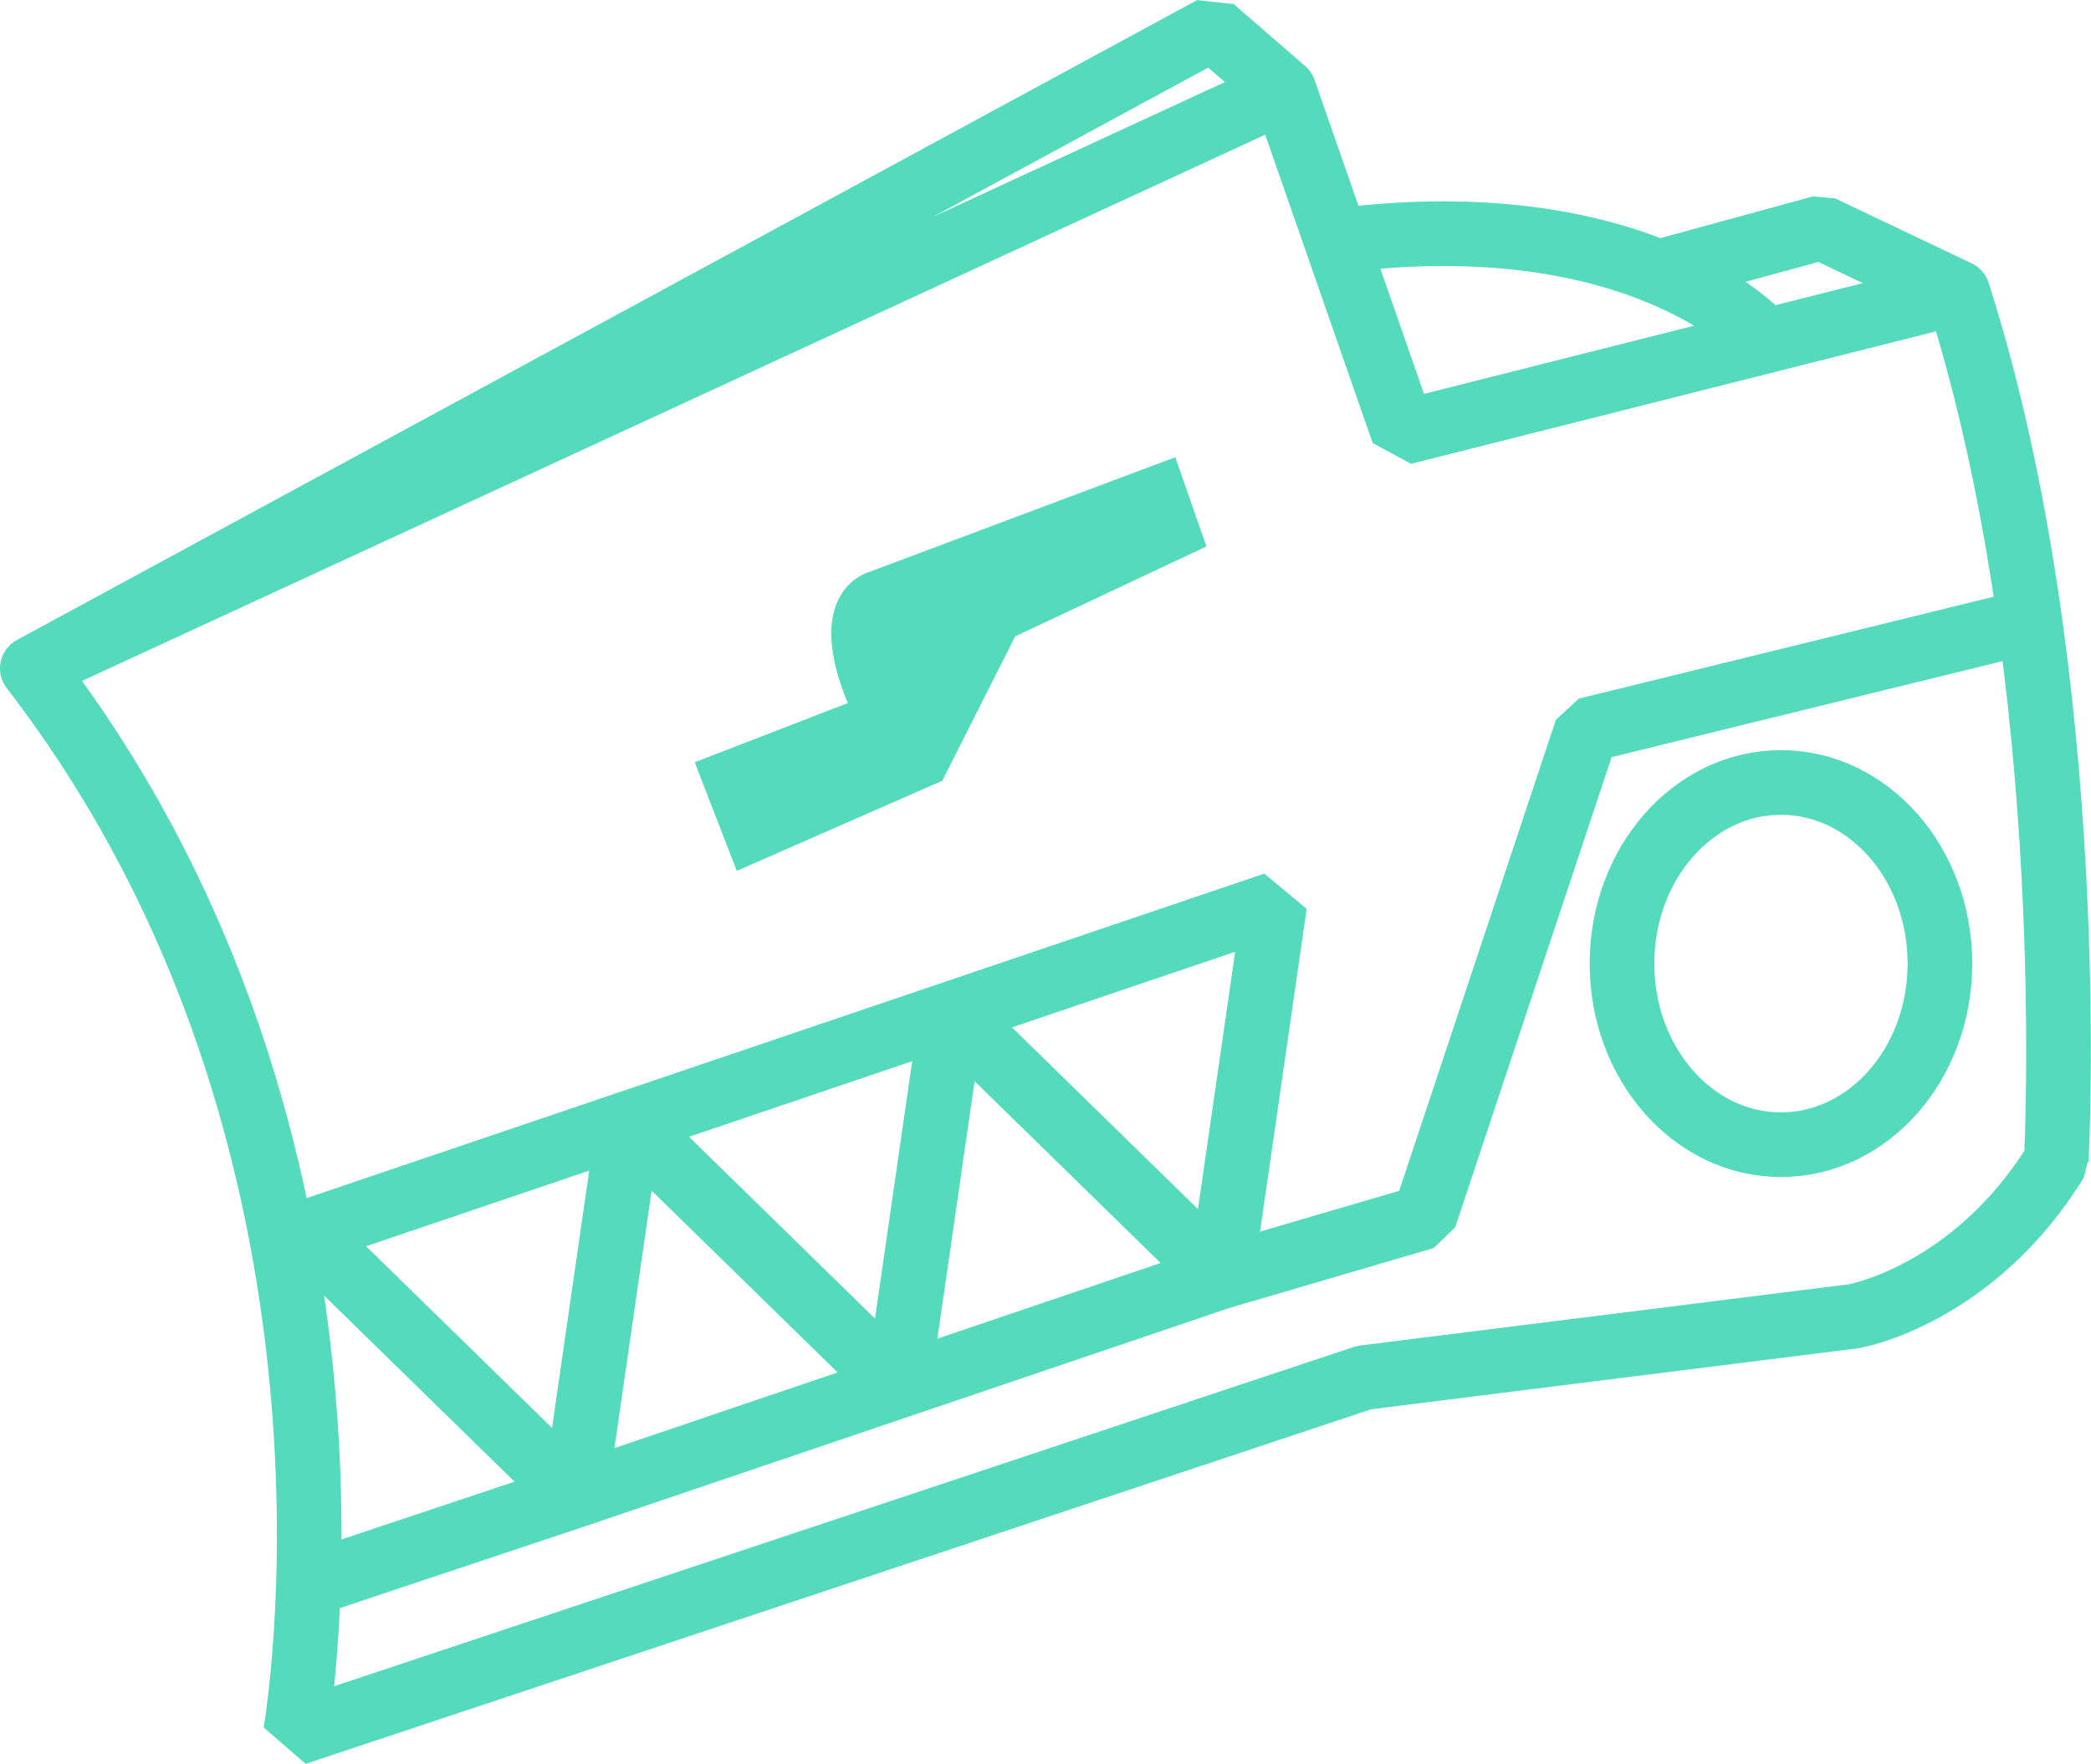 <?xml version="1.0" encoding="UTF-8" standalone="no"?>
<!-- Created with Inkscape (http://www.inkscape.org/) -->

<svg
   width="48.525mm"
   height="40.931mm"
   viewBox="0 0 48.525 40.931"
   version="1.1"
   id="svg5"
   sodipodi:docname="houndhelmet.svg"
   inkscape:version="1.1.2 (b8e25be833, 2022-02-05)"
   xmlns:inkscape="http://www.inkscape.org/namespaces/inkscape"
   xmlns:sodipodi="http://sodipodi.sourceforge.net/DTD/sodipodi-0.dtd"
   xmlns="http://www.w3.org/2000/svg"
   xmlns:svg="http://www.w3.org/2000/svg">
  <sodipodi:namedview
     id="namedview7"
     pagecolor="#505050"
     bordercolor="#ffffff"
     borderopacity="1"
     inkscape:pageshadow="0"
     inkscape:pageopacity="0"
     inkscape:pagecheckerboard="1"
     inkscape:document-units="mm"
     showgrid="true"
     inkscape:zoom="4"
     inkscape:cx="46.375"
     inkscape:cy="58.875"
     inkscape:window-width="1920"
     inkscape:window-height="1044"
     inkscape:window-x="333"
     inkscape:window-y="230"
     inkscape:window-maximized="0"
     inkscape:current-layer="layer1"
     objecttolerance="20"
     inkscape:snap-path-clip="true"
     guidetolerance="10000"
     gridtolerance="10"
     inkscape:snap-path-mask="true"
     fit-margin-top="0"
     fit-margin-left="0"
     fit-margin-right="0"
     fit-margin-bottom="0" />
  <defs
     id="defs2">
    <inkscape:path-effect
       effect="fill_between_many"
       method="originald"
       linkedpaths="#path5091,0,1"
       id="path-effect5961"
       is_visible="true"
       lpeversion="0"
       join="true"
       close="true"
       autoreverse="true"
       applied="false" />
  </defs>
  <g
     inkscape:label="Layer 1"
     inkscape:groupmode="layer"
     id="layer1"
     transform="translate(-74.967,-61.17)">
    <path
       id="path29902"
       style="fill:none;fill-opacity:1;stroke:#54dbbb;stroke-width:1.5;stroke-linecap:round;stroke-linejoin:bevel;stroke-miterlimit:4;stroke-dasharray:none;stroke-opacity:1"
       d="m 120.401,67.959 -3.166,-1.507 -3.725,1.019 m 9.176,20.635 c -1.925,3.127 -4.691,3.608 -4.691,3.608 l -11.373,1.425 -24.798,8.251 c 0,0 2.426,-13.639 -6.108,-24.711 l 29.048,-13.411 0.565,1.621 2.202,6.317 12.87,-3.248 c 2.887,9.021 2.285,20.147 2.285,20.147 z m -16.662,-21.352 c 6.969,-0.889 9.783,2.189 9.783,2.189 m 4.179,14.588 c 0,2.321 -1.652,4.203 -3.689,4.203 -2.037,-2e-6 -3.689,-1.882 -3.689,-4.203 0,-2.321 1.652,-4.203 3.689,-4.203 2.037,2e-6 3.689,1.882 3.689,4.203 z m -16.688,7.269 4.728,-1.387 3.759,-11.302 10.185,-2.502 m -46.253,1.072 27.388,-14.849 1.66,1.438 M 82.302,97.882 88.31,95.877 m 0,0 14.989,-5.079 1.249,-8.644 -22.484,7.618 m 14.989,-5.079 6.246,6.104 m -6.246,-6.104 -1.249,8.644 m -6.246,-6.104 6.246,6.104 m -7.495,2.539 1.249,-8.644 m -7.495,2.539 6.246,6.104"
       sodipodi:nodetypes="cccccccccccccccsssssccccccccccccccccccccccc" />
    <g
       id="g4018"
       transform="translate(1.72,-0.992)"
       style="stroke:#54dbbb;stroke-opacity:1;stroke-width:1;stroke-miterlimit:4;stroke-dasharray:none;fill:#54dbbb;fill-opacity:1">
      <path
         d="M 0,0"
         id="path5963"
         style="fill:#54dbbb;stroke-width:1;stroke-miterlimit:4;stroke-dasharray:none;stroke:#54dbbb;stroke-opacity:1;fill-opacity:1"
         inkscape:original-d="M 0,0"
         inkscape:path-effect="#path-effect5961" />
      <path
         id="path17170"
         style="fill:#54dbbb;fill-opacity:1;stroke:#54dbbb;stroke-width:1;stroke-linecap:butt;stroke-linejoin:miter;stroke-miterlimit:4;stroke-dasharray:none;stroke-opacity:1"
         d="m 96.438,76.55 4.186,-1.968 -0.406,-1.162 -6.658,2.496 c 0,0 -1.197,0.298 0.034,2.838 l -3.578,1.383 0.607,1.567 4.125,-1.809 z"
         sodipodi:nodetypes="ccccccccc" />
    </g>
  </g>
</svg>

